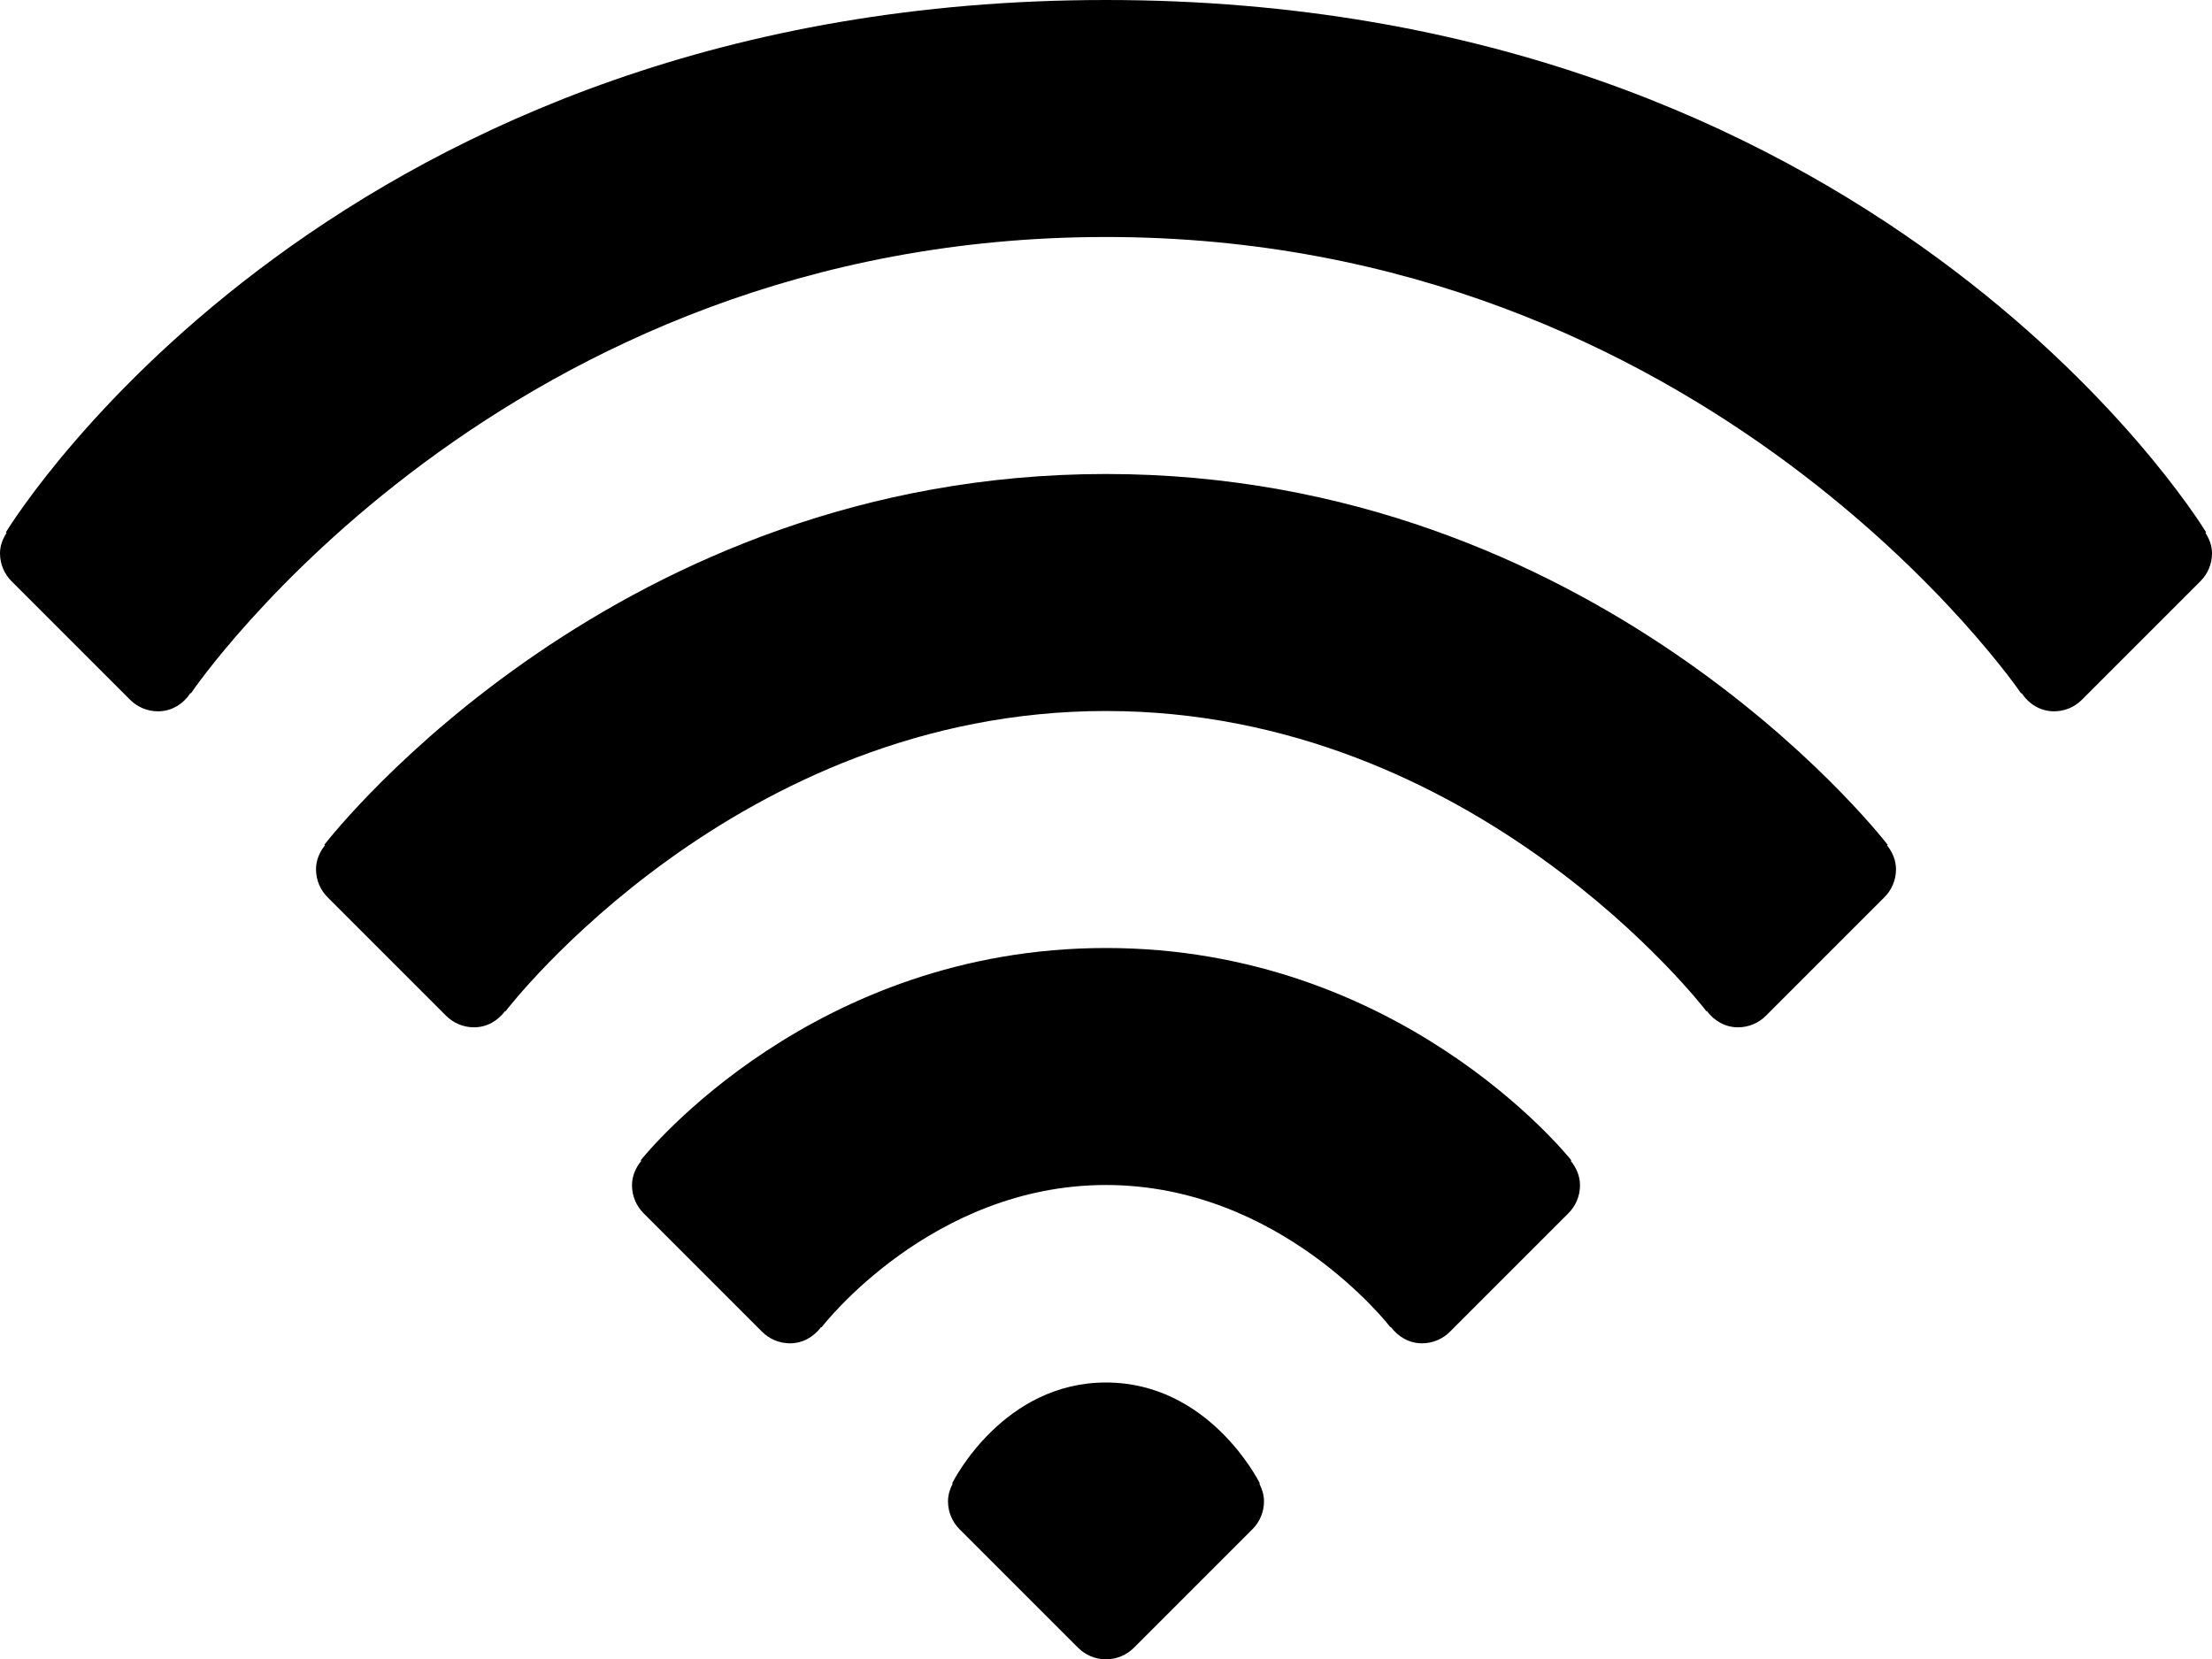 <?xml version="1.0" encoding="iso-8859-1"?>
<!-- Generator: Adobe Illustrator 16.0.4, SVG Export Plug-In . SVG Version: 6.00 Build 0)  -->
<!DOCTYPE svg PUBLIC "-//W3C//DTD SVG 1.1//EN" "http://www.w3.org/Graphics/SVG/1.1/DTD/svg11.dtd">
<svg version="1.1" id="Layer_1" xmlns="http://www.w3.org/2000/svg" xmlns:xlink="http://www.w3.org/1999/xlink" x="0px" y="0px"
	 width="56px" height="42.008px" viewBox="0 0 56 42.008" style="enable-background:new 0 0 56 42.008;" xml:space="preserve">
<g id="_x39_37-wifi-signal-selected_x40_2x.png">
	<g>
		<path d="M39.781,29.376C39.605,29.156,35.396,24,28,24s-11.605,5.156-11.781,5.376l0.016,0.012C16.095,29.56,16,29.77,16,30.008
			c0,0.276,0.112,0.526,0.293,0.707l3,3c0.181,0.181,0.431,0.293,0.707,0.293c0.328,0,0.606-0.169,0.788-0.413l0.011,0.008
			C20.825,33.566,23.582,30,28,30s7.175,3.566,7.2,3.601l0.01-0.008c0.183,0.245,0.461,0.415,0.79,0.415
			c0.276,0,0.526-0.112,0.707-0.293l3-3C39.888,30.534,40,30.284,40,30.008c0-0.238-0.095-0.448-0.234-0.62L39.781,29.376z
			 M31.895,37.553C31.843,37.449,30.588,35,28,35s-3.843,2.449-3.895,2.553l0.013,0.007C24.049,37.696,24,37.844,24,38.008
			c0,0.276,0.112,0.526,0.293,0.707l3,3c0.181,0.181,0.431,0.293,0.707,0.293s0.526-0.112,0.707-0.293l3-3
			C31.888,38.534,32,38.284,32,38.008c0-0.164-0.049-0.312-0.118-0.448L31.895,37.553z M47.789,21.387
			C47.491,21.003,40.347,12,28,12S8.509,21.003,8.211,21.387l0.016,0.012C8.093,21.569,8,21.774,8,22.008
			c0,0.276,0.112,0.526,0.293,0.707l3,3c0.181,0.181,0.431,0.293,0.707,0.293c0.329,0,0.606-0.169,0.789-0.414l0.01,0.008
			C12.856,25.525,18.641,18,28,18s15.144,7.525,15.201,7.602l0.01-0.008c0.183,0.245,0.46,0.414,0.789,0.414
			c0.276,0,0.526-0.112,0.707-0.293l3-3C47.888,22.534,48,22.284,48,22.008c0-0.233-0.093-0.438-0.227-0.609L47.789,21.387z
			 M55.833,13.487l0.019-0.011C55.513,12.926,47.337,0,28,0S0.487,12.926,0.148,13.477l0.019,0.011C0.07,13.642,0,13.812,0,14.008
			c0,0.276,0.112,0.526,0.293,0.707l3,3C3.474,17.896,3.724,18.008,4,18.008c0.35,0,0.642-0.189,0.82-0.461l0.012,0.008
			C4.909,17.439,12.712,6,28,6c15.247,0,23.091,11.44,23.169,11.556l0.012-0.008c0.179,0.271,0.471,0.46,0.819,0.46
			c0.276,0,0.526-0.111,0.707-0.293l3-3C55.888,14.534,56,14.284,56,14.008C56,13.812,55.93,13.642,55.833,13.487z"/>
	</g>
</g>
<g>
</g>
<g>
</g>
<g>
</g>
<g>
</g>
<g>
</g>
<g>
</g>
<g>
</g>
<g>
</g>
<g>
</g>
<g>
</g>
<g>
</g>
<g>
</g>
<g>
</g>
<g>
</g>
<g>
</g>
</svg>
